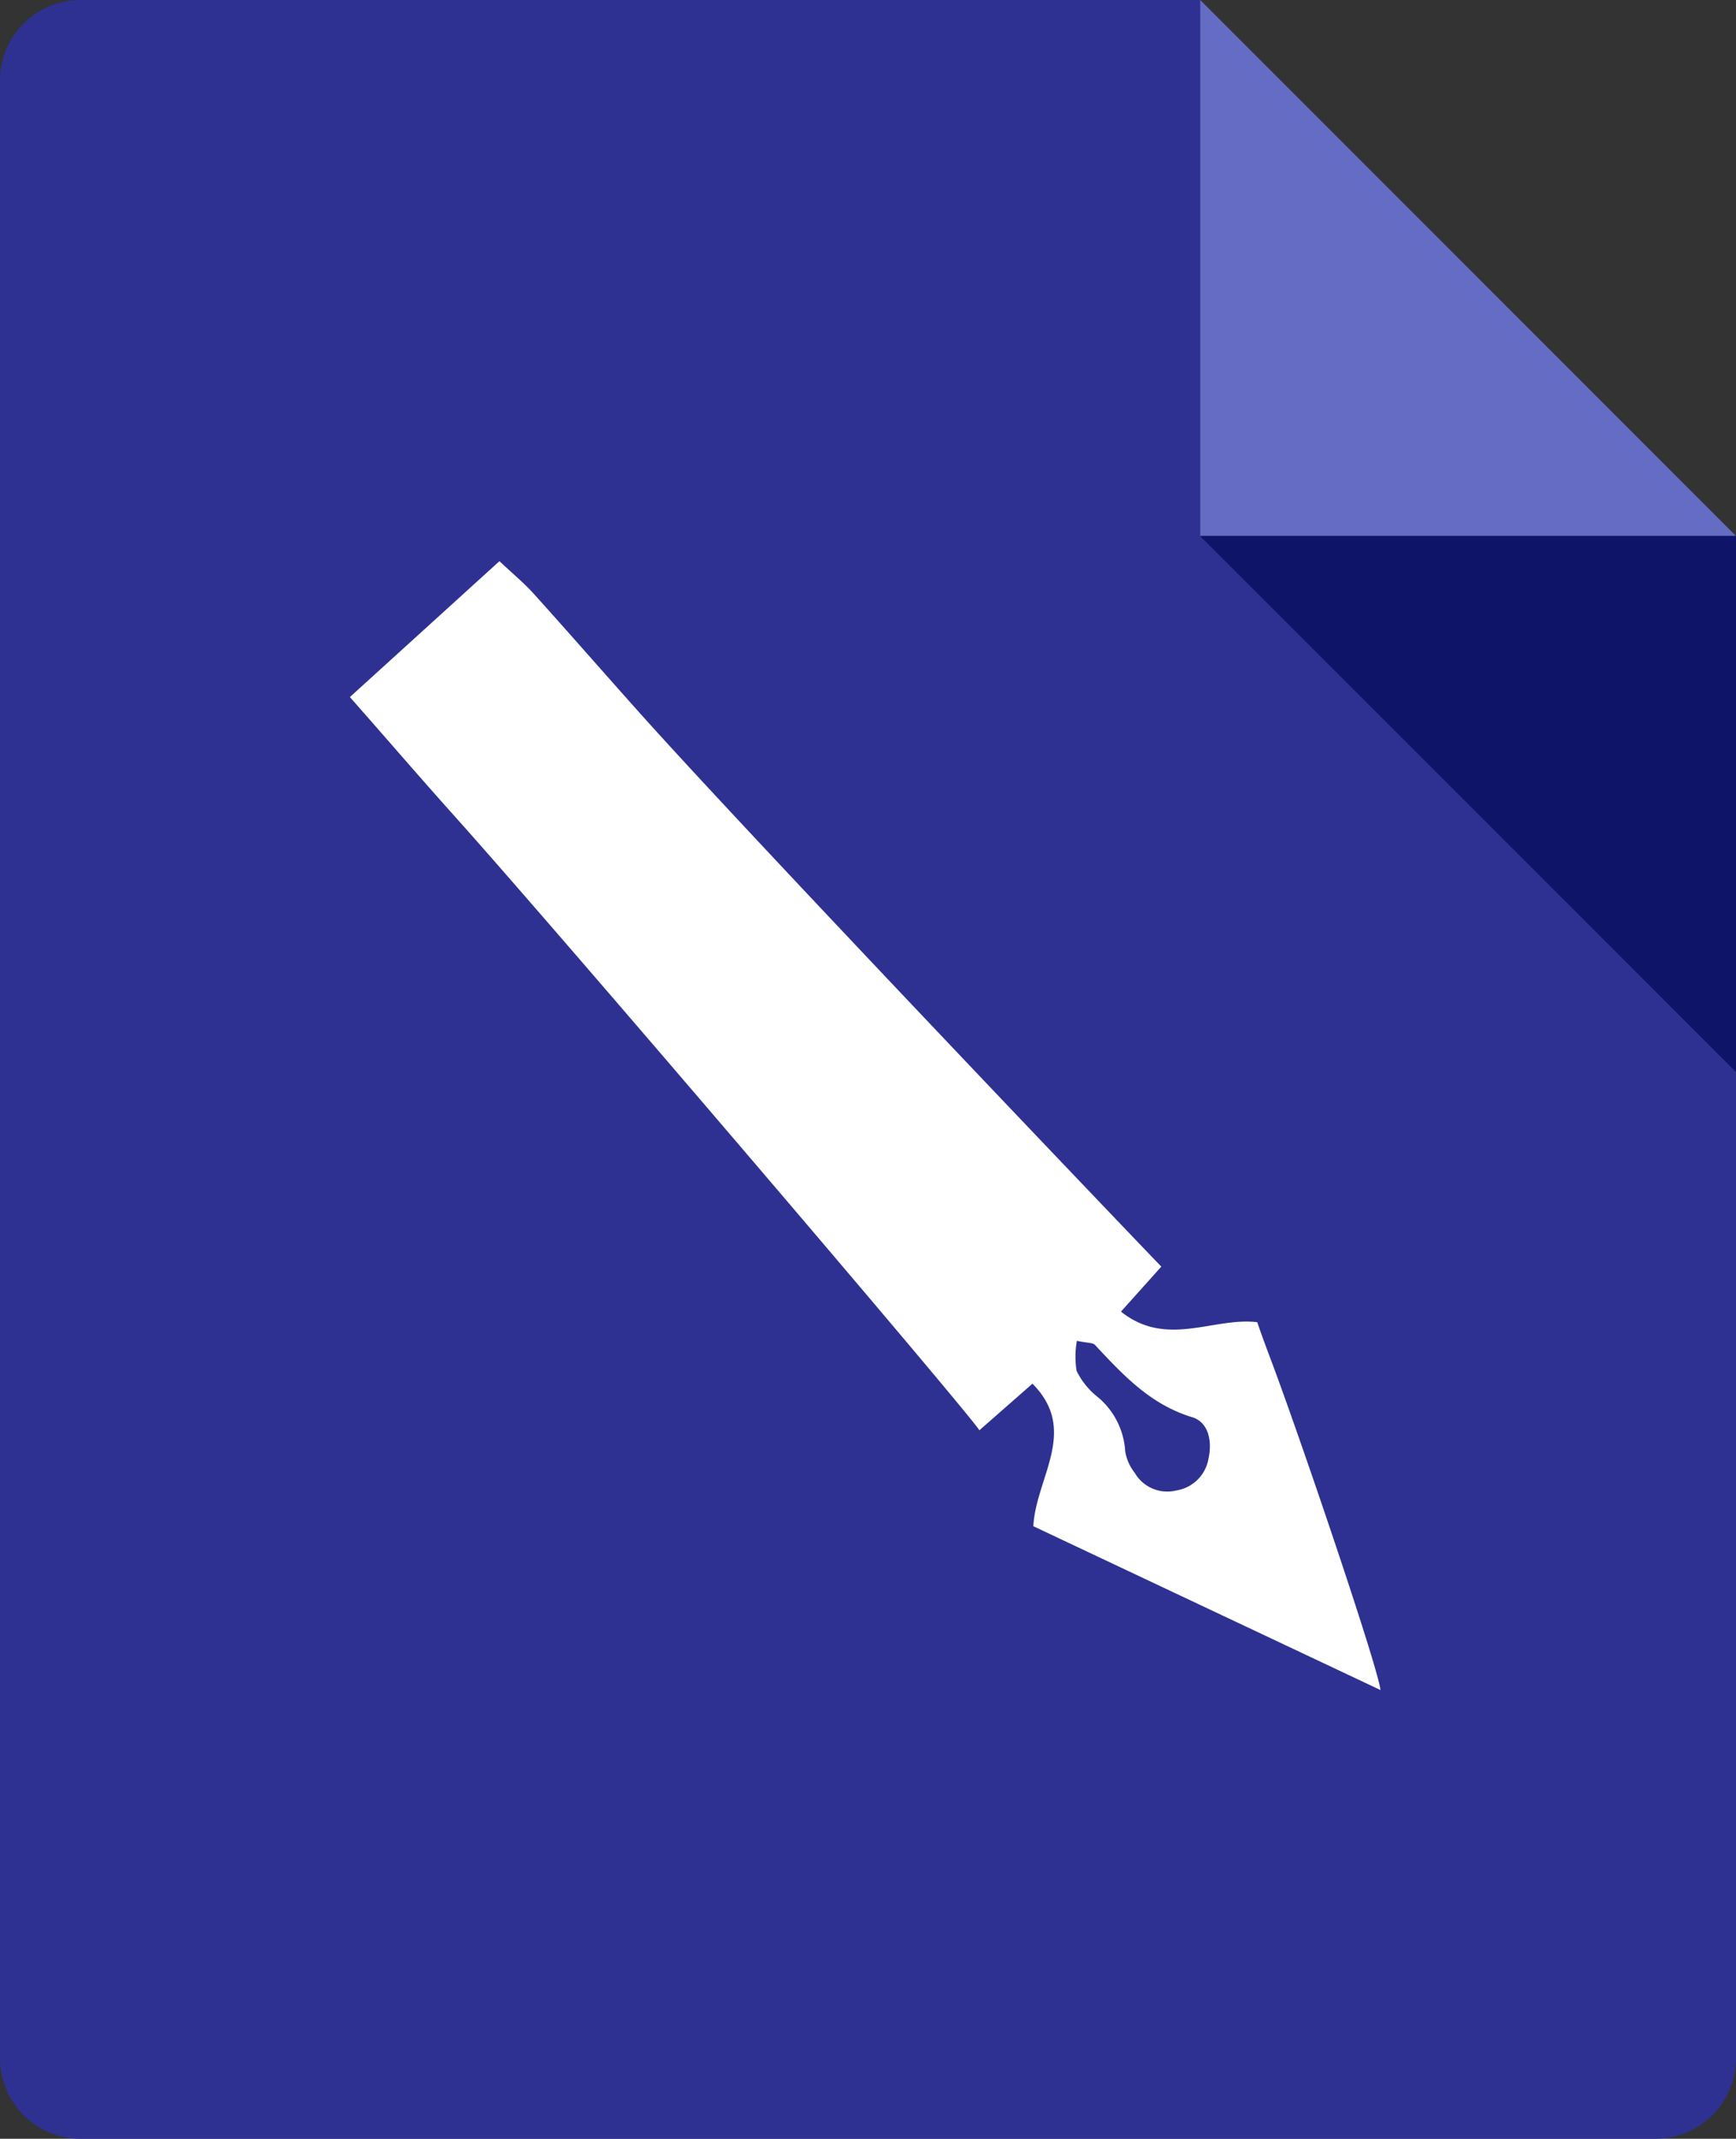 <svg id="Layer_1" data-name="Layer 1" xmlns="http://www.w3.org/2000/svg" viewBox="0 0 120.02 147.8"><rect x="0" y="0" width="120.02" height="147.8" fill="#333333" stroke="none"/><defs><style>.cls-1{fill:#2e3192;}.cls-2{fill:#656cc4;}.cls-3{fill:#0e1468;}.cls-4{fill:#fff;}</style></defs><title>1</title><path class="cls-1" d="M83,37V0H5.56A5.57,5.57,0,0,0,0,5.56V142.24a5.57,5.57,0,0,0,5.56,5.56h108.9a5.57,5.57,0,0,0,5.56-5.56V74.08L83,37Z"/><polygon class="cls-2" points="120.02 37.04 82.98 0 82.98 37.04 120.02 37.04"/><polygon class="cls-3" points="82.98 37.04 82.97 37.04 120.02 74.08 120.02 37.04 82.98 37.04"/><path class="cls-4" d="M88.29,95.12c2.26,6.18,7,20.21,7.15,21.67l-24-11.32c.18-3.38,3.16-6.61-.06-9.85l-3.67,3.22C67.07,97.73,38.6,64.39,31.4,56.37c-2.33-2.6-4.61-5.25-7.21-8.2l10.34-9.39c.91.86,1.69,1.5,2.35,2.23,2.49,2.76,4.93,5.56,7.41,8.33,7.93,8.86,35.58,37.78,36,38.19l-2.79,3.11c3.16,2.52,6.37.37,9.42.73C87.38,92.72,87.85,93.91,88.29,95.12Zm-13.86-.39a5.18,5.18,0,0,0,1.36,1.73,5.27,5.27,0,0,1,2,3.82,3.23,3.23,0,0,0,.66,1.5A2.6,2.6,0,0,0,81.32,103a2.68,2.68,0,0,0,2.23-2.2c.27-1.2,0-2.52-1.12-2.86-2.91-.88-4.8-2.94-6.73-5-.15-.16-.52-.13-1.25-.28A6.32,6.32,0,0,0,74.43,94.73Z"/></svg>